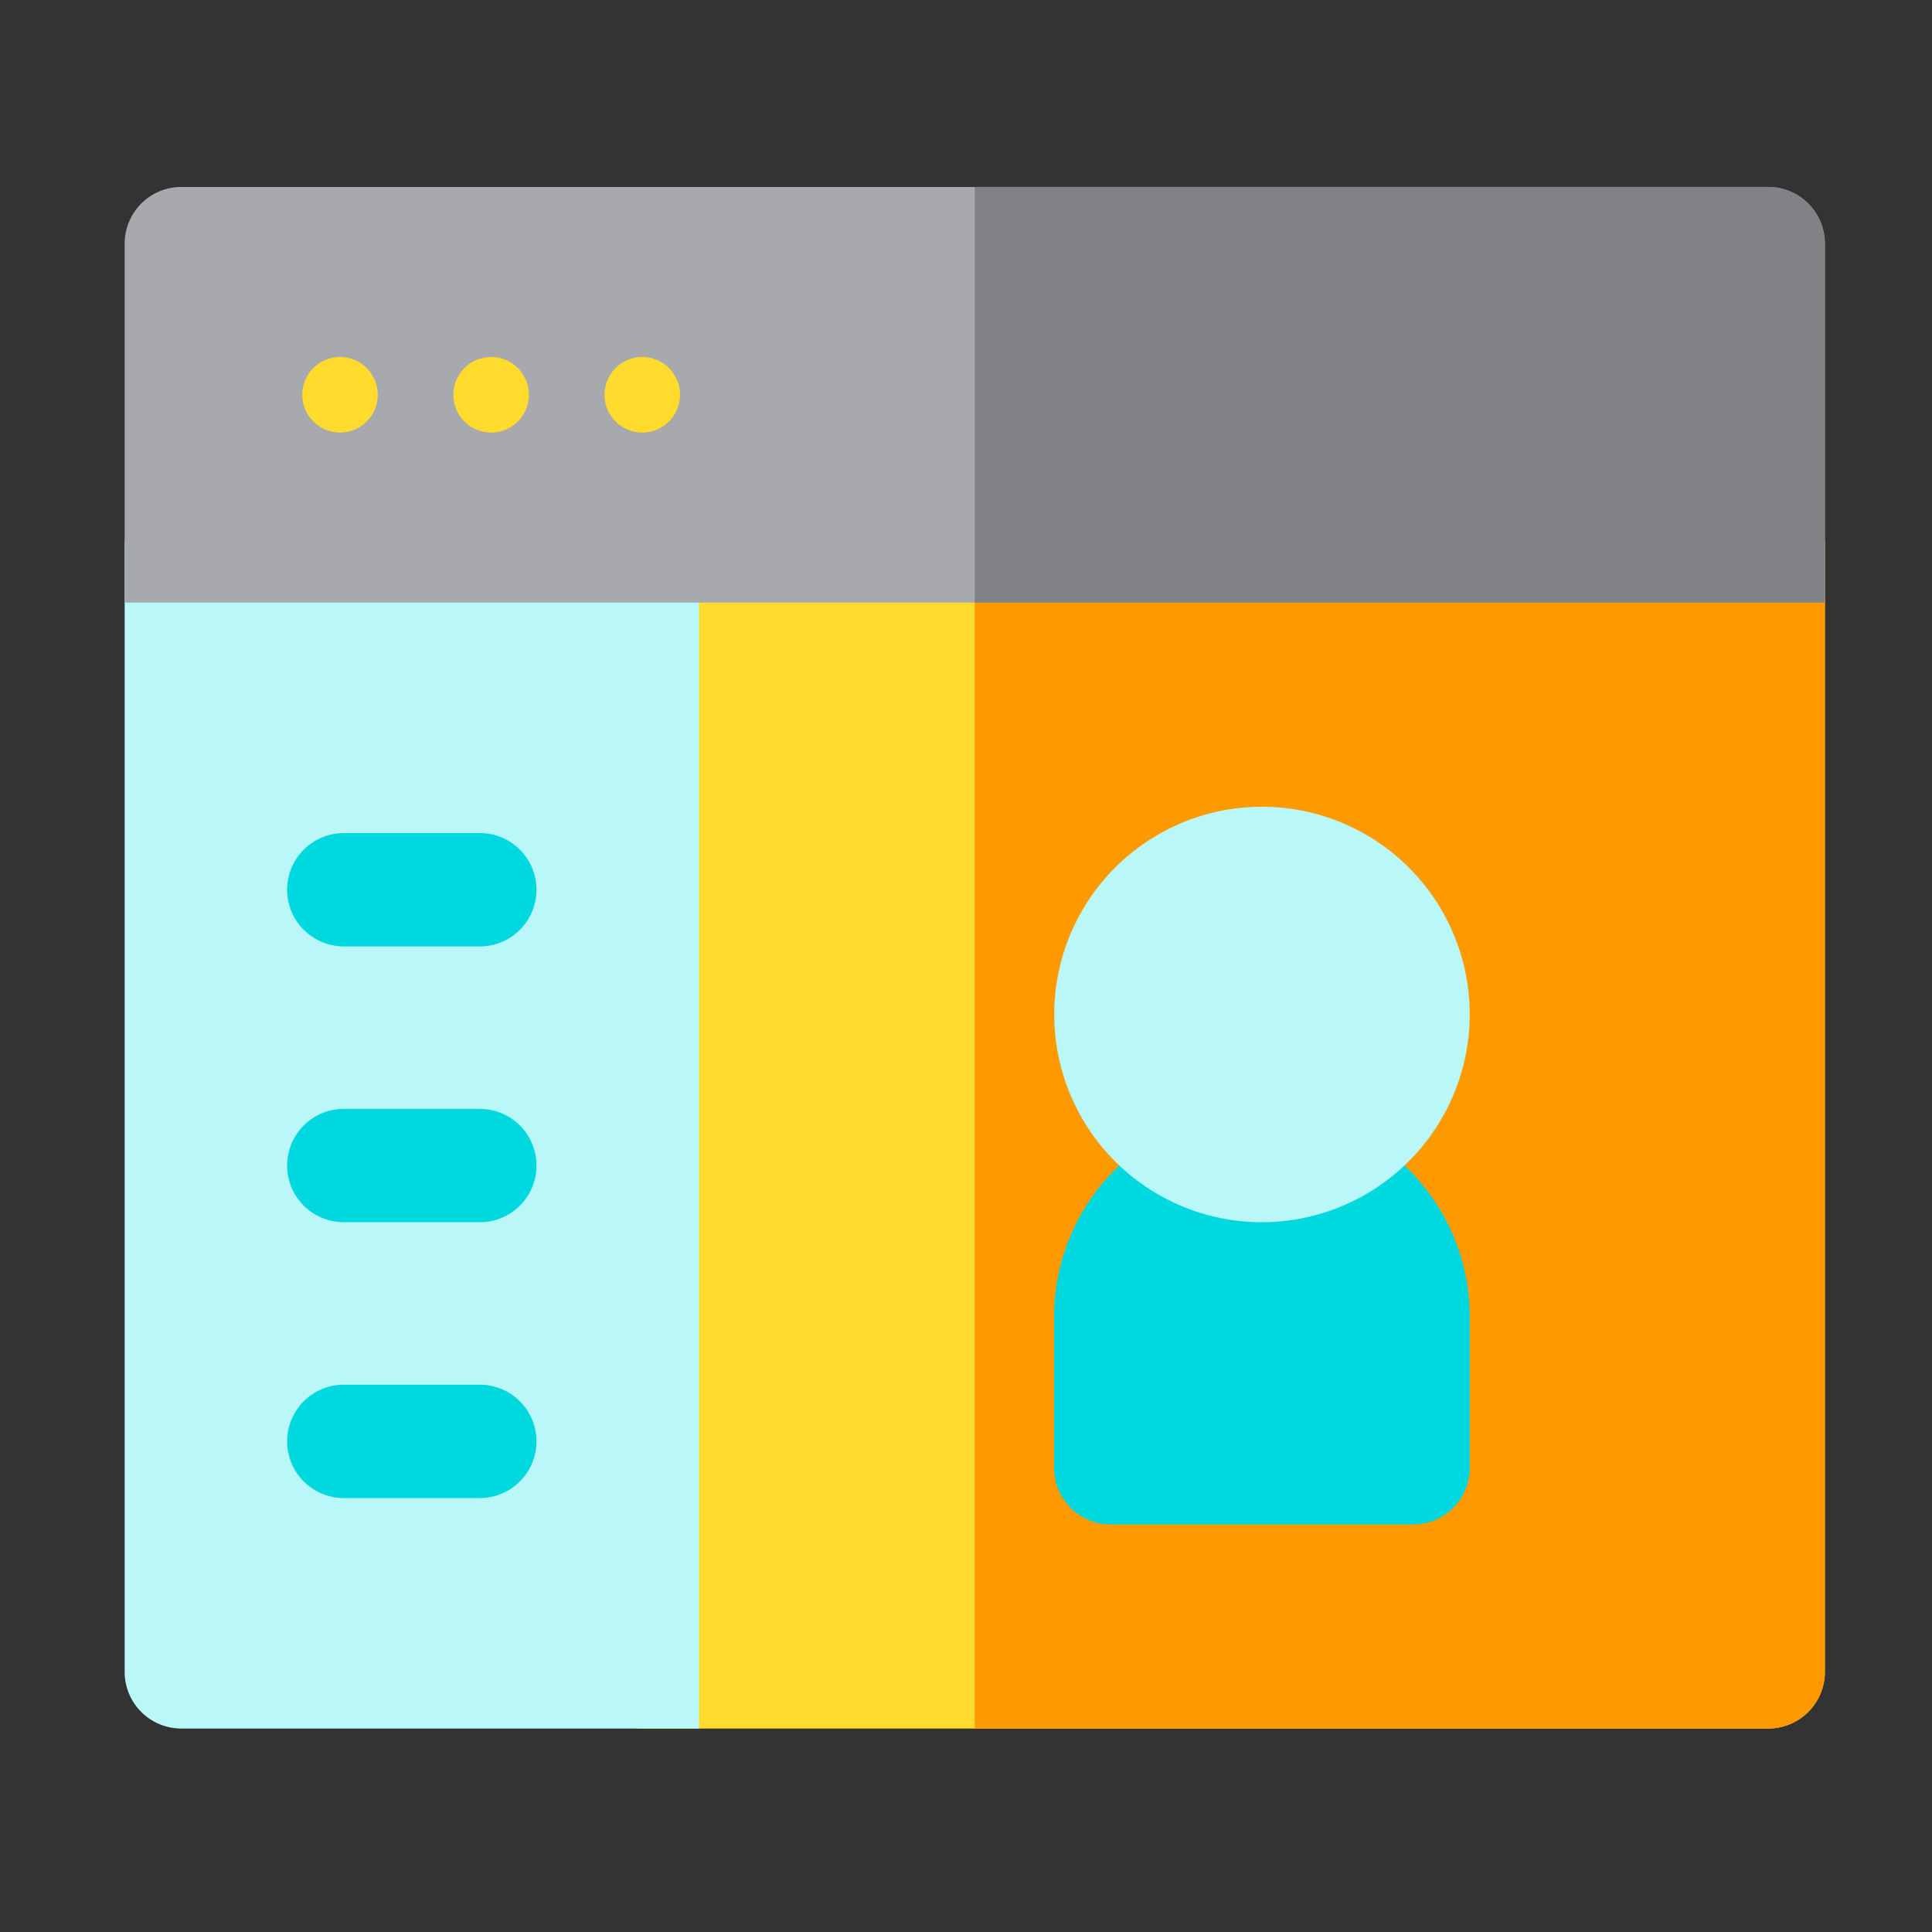 <svg xmlns="http://www.w3.org/2000/svg" width="93" height="93" viewBox="0 0 93 93">
  <rect x="0" y="0" width="93" height="93" fill="#333333" stroke="none"/>
  <g id="Group_614" data-name="Group 614" transform="translate(-625 -1526)">
    <g id="Rectangle_126" data-name="Rectangle 126" transform="translate(625 1526)" fill="#fff" stroke="#707070" stroke-width="1" opacity="0">
      <rect width="93" height="93" stroke="none"/>
      <rect x="0.5" y="0.5" width="92" height="92" fill="none"/>
    </g>
    <g id="crm_1_" data-name="crm (1)" transform="translate(631 1511.107)">
      <path id="Path_503" data-name="Path 503" d="M195.736,174.571h-54.2a2.728,2.728,0,0,1-2.728-2.728v-54.2a2.728,2.728,0,0,1,2.728-2.728h54.2a2.728,2.728,0,0,1,2.728,2.728v54.2A2.729,2.729,0,0,1,195.736,174.571Z" transform="translate(-116.62 -76.472)" fill="#ffdb2d"/>
      <path id="Path_504" data-name="Path 504" d="M294.194,114.916H256v59.655h38.194a2.728,2.728,0,0,0,2.728-2.728v-54.2A2.728,2.728,0,0,0,294.194,114.916Z" transform="translate(-215.078 -76.473)" fill="#f90"/>
      <path id="Path_505" data-name="Path 505" d="M27.645,174.571H2.728A2.728,2.728,0,0,1,0,171.842v-54.2a2.728,2.728,0,0,1,2.728-2.728H27.645v59.656Z" transform="translate(0 -76.472)" fill="#b9f7f9"/>
      <path id="Path_506" data-name="Path 506" d="M81.844,43.9H0V26.621a2.728,2.728,0,0,1,2.728-2.728H79.116a2.728,2.728,0,0,1,2.728,2.728V43.9Z" transform="translate(0 0)" fill="#a7a9ac"/>
      <g id="Group_343" data-name="Group 343" transform="translate(8.548 32.077)">
        <circle id="Ellipse_33" data-name="Ellipse 33" cx="1.819" cy="1.819" r="1.819" fill="#ffdb2d"/>
        <circle id="Ellipse_34" data-name="Ellipse 34" cx="1.819" cy="1.819" r="1.819" transform="translate(7.275)" fill="#ffdb2d"/>
        <circle id="Ellipse_35" data-name="Ellipse 35" cx="1.819" cy="1.819" r="1.819" transform="translate(14.55)" fill="#ffdb2d"/>
      </g>
      <g id="Group_344" data-name="Group 344" transform="translate(7.821 54.994)">
        <path id="Path_507" data-name="Path 507" d="M58.2,223.909H51.652a2.728,2.728,0,1,1,0-5.456H58.2a2.728,2.728,0,1,1,0,5.456Z" transform="translate(-48.924 -218.453)" fill="#00d8e0"/>
        <path id="Path_508" data-name="Path 508" d="M58.2,306.966H51.652a2.728,2.728,0,1,1,0-5.456H58.2a2.728,2.728,0,1,1,0,5.456Z" transform="translate(-48.924 -288.233)" fill="#00d8e0"/>
        <path id="Path_509" data-name="Path 509" d="M58.2,390.024H51.652a2.728,2.728,0,1,1,0-5.456H58.2a2.728,2.728,0,1,1,0,5.456Z" transform="translate(-48.924 -358.014)" fill="#00d8e0"/>
      </g>
      <path id="Path_510" data-name="Path 510" d="M296.922,26.621a2.728,2.728,0,0,0-2.728-2.728H256V43.9h40.922Z" transform="translate(-215.078 0)" fill="#808285"/>
      <path id="Path_511" data-name="Path 511" d="M297.171,321.517h-14.55a2.728,2.728,0,0,1-2.728-2.728v-7.275a10,10,0,1,1,20.006,0v7.275A2.728,2.728,0,0,1,297.171,321.517Z" transform="translate(-235.152 -233.24)" fill="#00d8e0"/>
      <path id="Path_512" data-name="Path 512" d="M289.9,230.494a10,10,0,1,1,10-10A10.015,10.015,0,0,1,289.9,230.494Z" transform="translate(-235.152 -156.767)" fill="#b9f7f9"/>
    </g>
  </g>
</svg>
